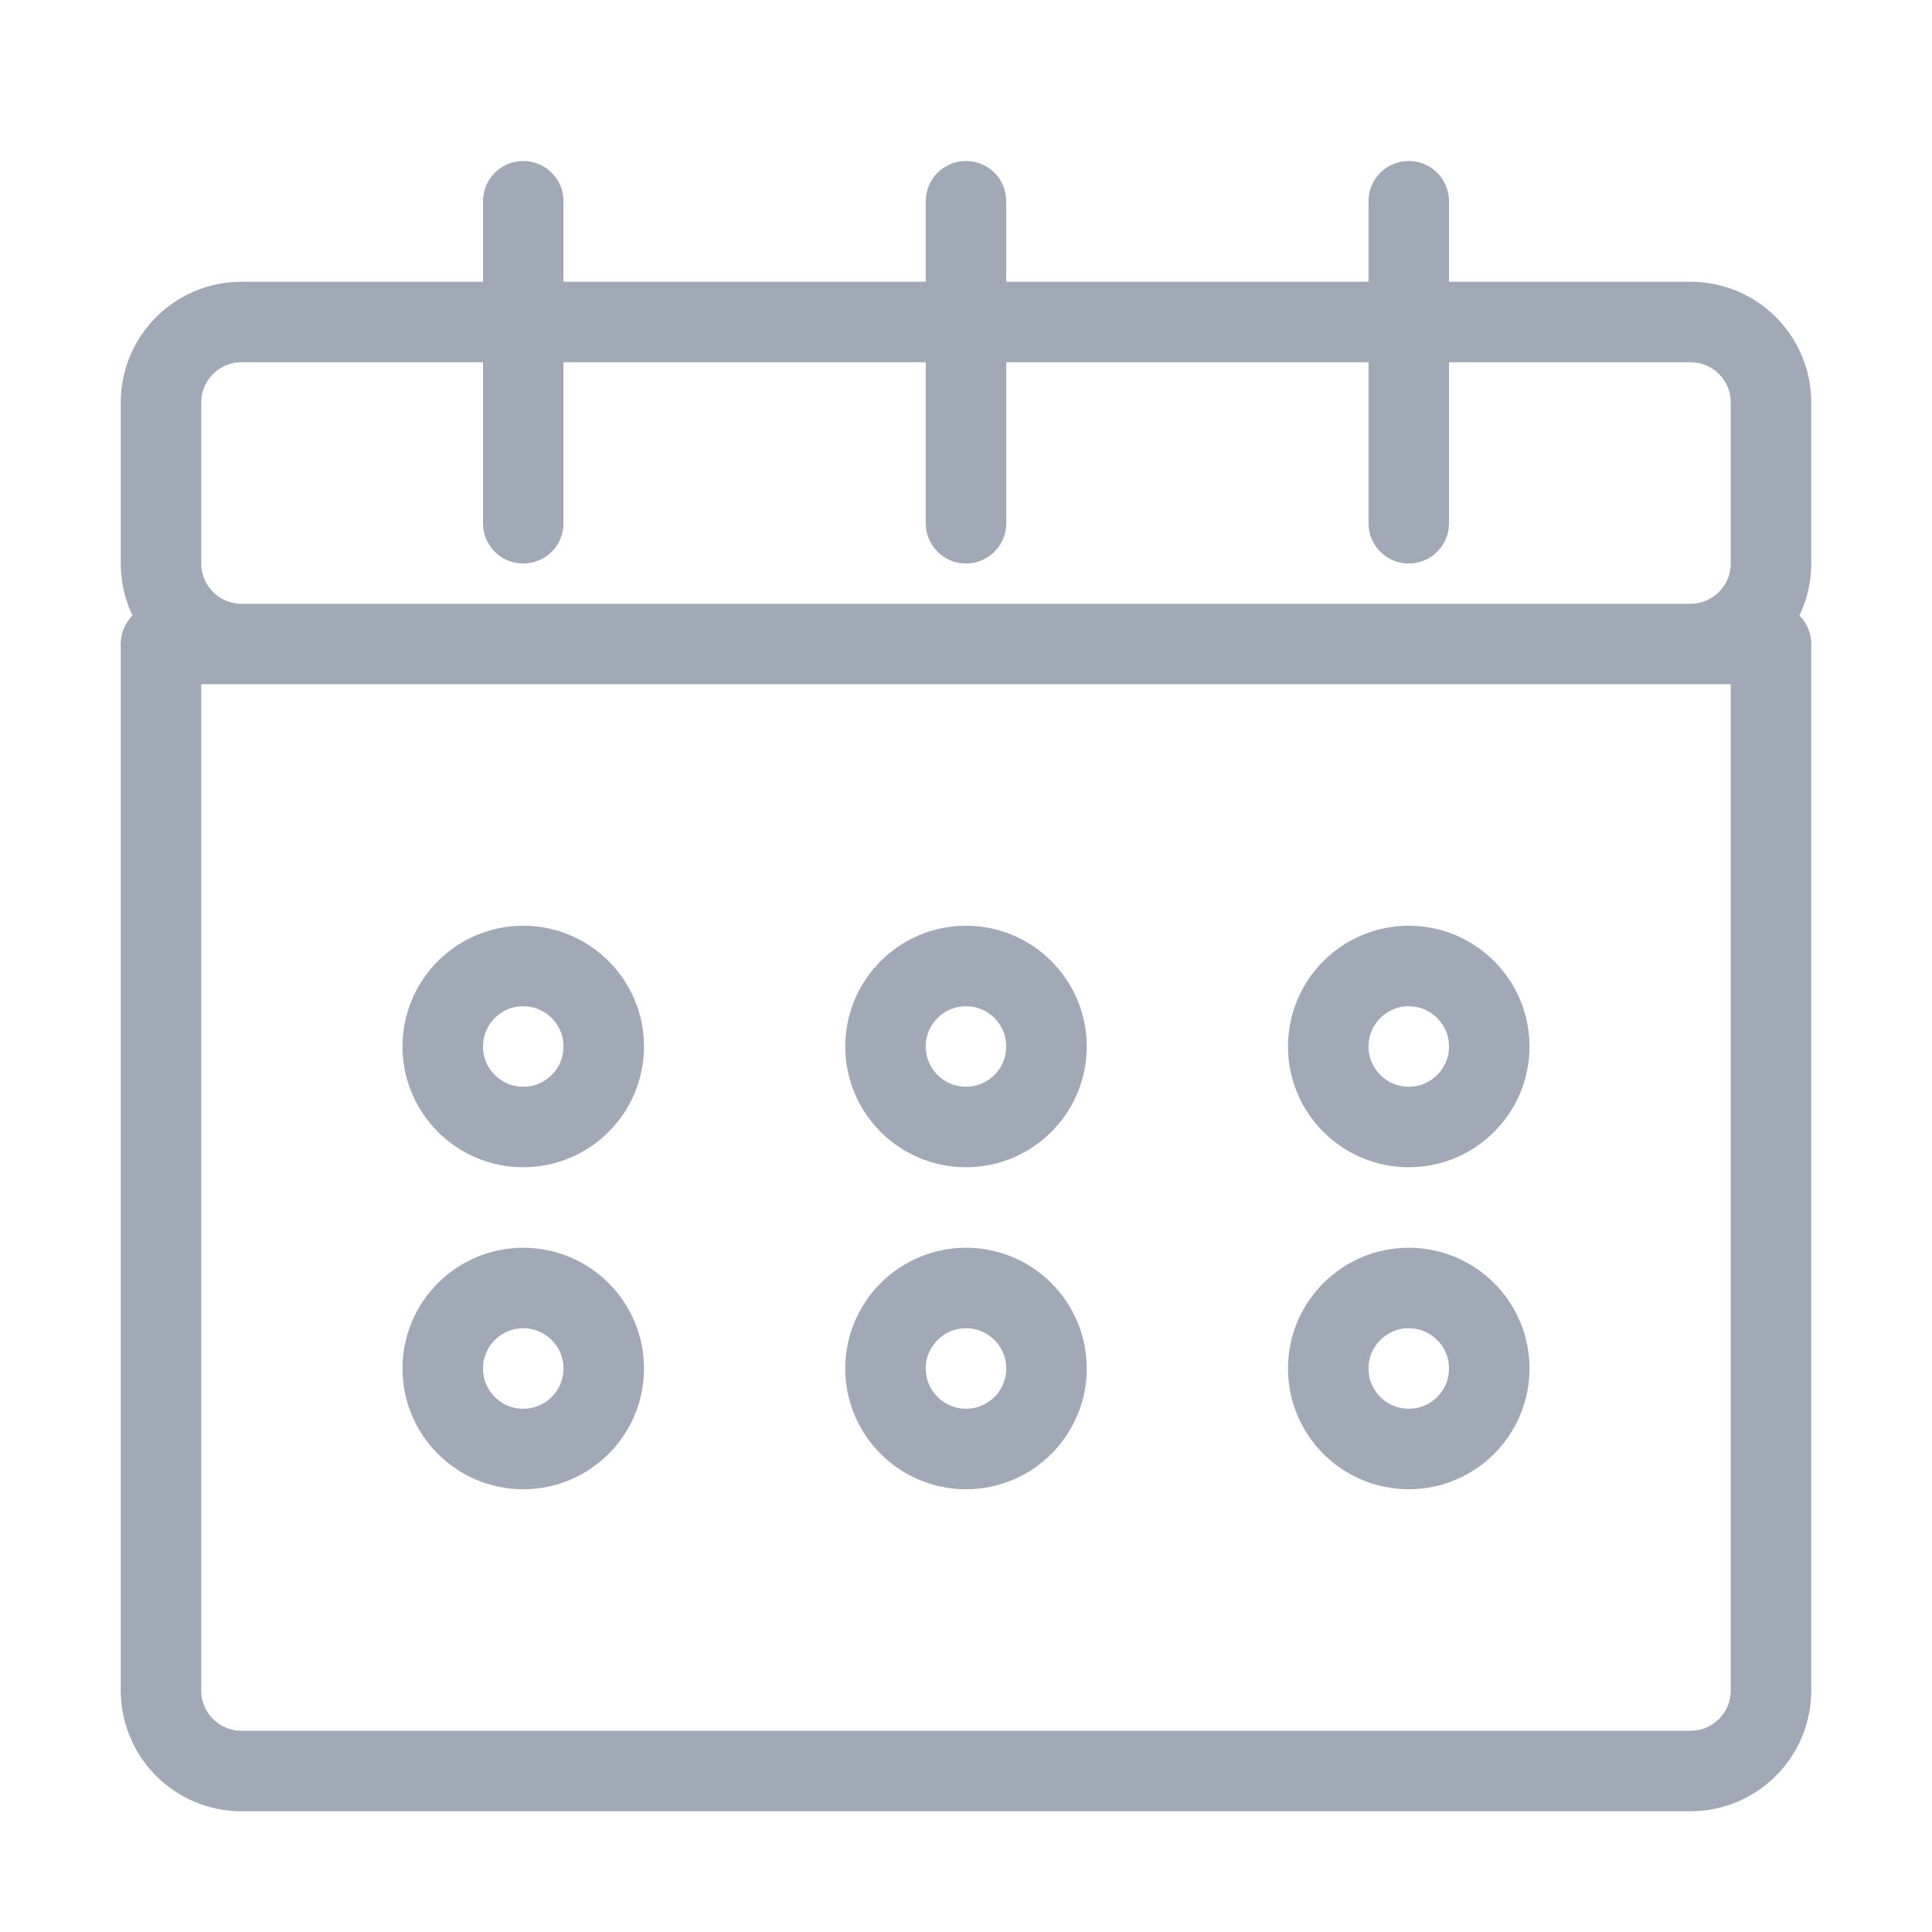 <svg width="24px" height="24px" viewBox="0 0 24 24" version="1.1" xmlns="http://www.w3.org/2000/svg" xmlns:xlink="http://www.w3.org/1999/xlink">
    <g id="Icons-/-date" stroke="none" stroke-width="1" fill="none" fill-rule="evenodd" stroke-linecap="round" stroke-linejoin="round">
        <path d="M2,8 L22,8 L22,21 C22,21.552 21.552,22 21,22 L3,22 C2.448,22 2,21.552 2,21 L2,8 L2,8 Z M3,8 L21,8 C21.552,8 22,7.552 22,7 L22,5 C22,4.448 21.552,4 21,4 L3,4 C2.448,4 2,4.448 2,5 L2,7 C2,7.552 2.448,8 3,8 Z M17.5,2.5 L17.5,6.5 M12,2.5 L12,6.5 M6.5,2.5 L6.5,6.5 M17.5,16 C18.052,16 18.5,16.448 18.5,17 C18.5,17.552 18.052,18 17.5,18 C16.948,18 16.5,17.552 16.5,17 C16.5,16.448 16.948,16 17.5,16 Z M12,16 C12.552,16 13,16.448 13,17 C13,17.552 12.552,18 12,18 C11.448,18 11,17.552 11,17 C11,16.448 11.448,16 12,16 Z M6.5,16 C7.052,16 7.5,16.448 7.5,17 C7.5,17.552 7.052,18 6.5,18 C5.948,18 5.5,17.552 5.5,17 C5.5,16.448 5.948,16 6.5,16 Z M17.5,12 C18.052,12 18.5,12.448 18.5,13 C18.5,13.552 18.052,14 17.5,14 C16.948,14 16.5,13.552 16.5,13 C16.5,12.448 16.948,12 17.5,12 Z M12,12 C12.552,12 13,12.448 13,13 C13,13.552 12.552,14 12,14 C11.448,14 11,13.552 11,13 C11,12.448 11.448,12 12,12 Z M6.5,12 C7.052,12 7.5,12.448 7.5,13 C7.5,13.552 7.052,14 6.5,14 C5.948,14 5.5,13.552 5.5,13 C5.5,12.448 5.948,12 6.5,12 Z" id="Combined-Shape" stroke="#A1A9B7"></path>
    </g>
</svg>
